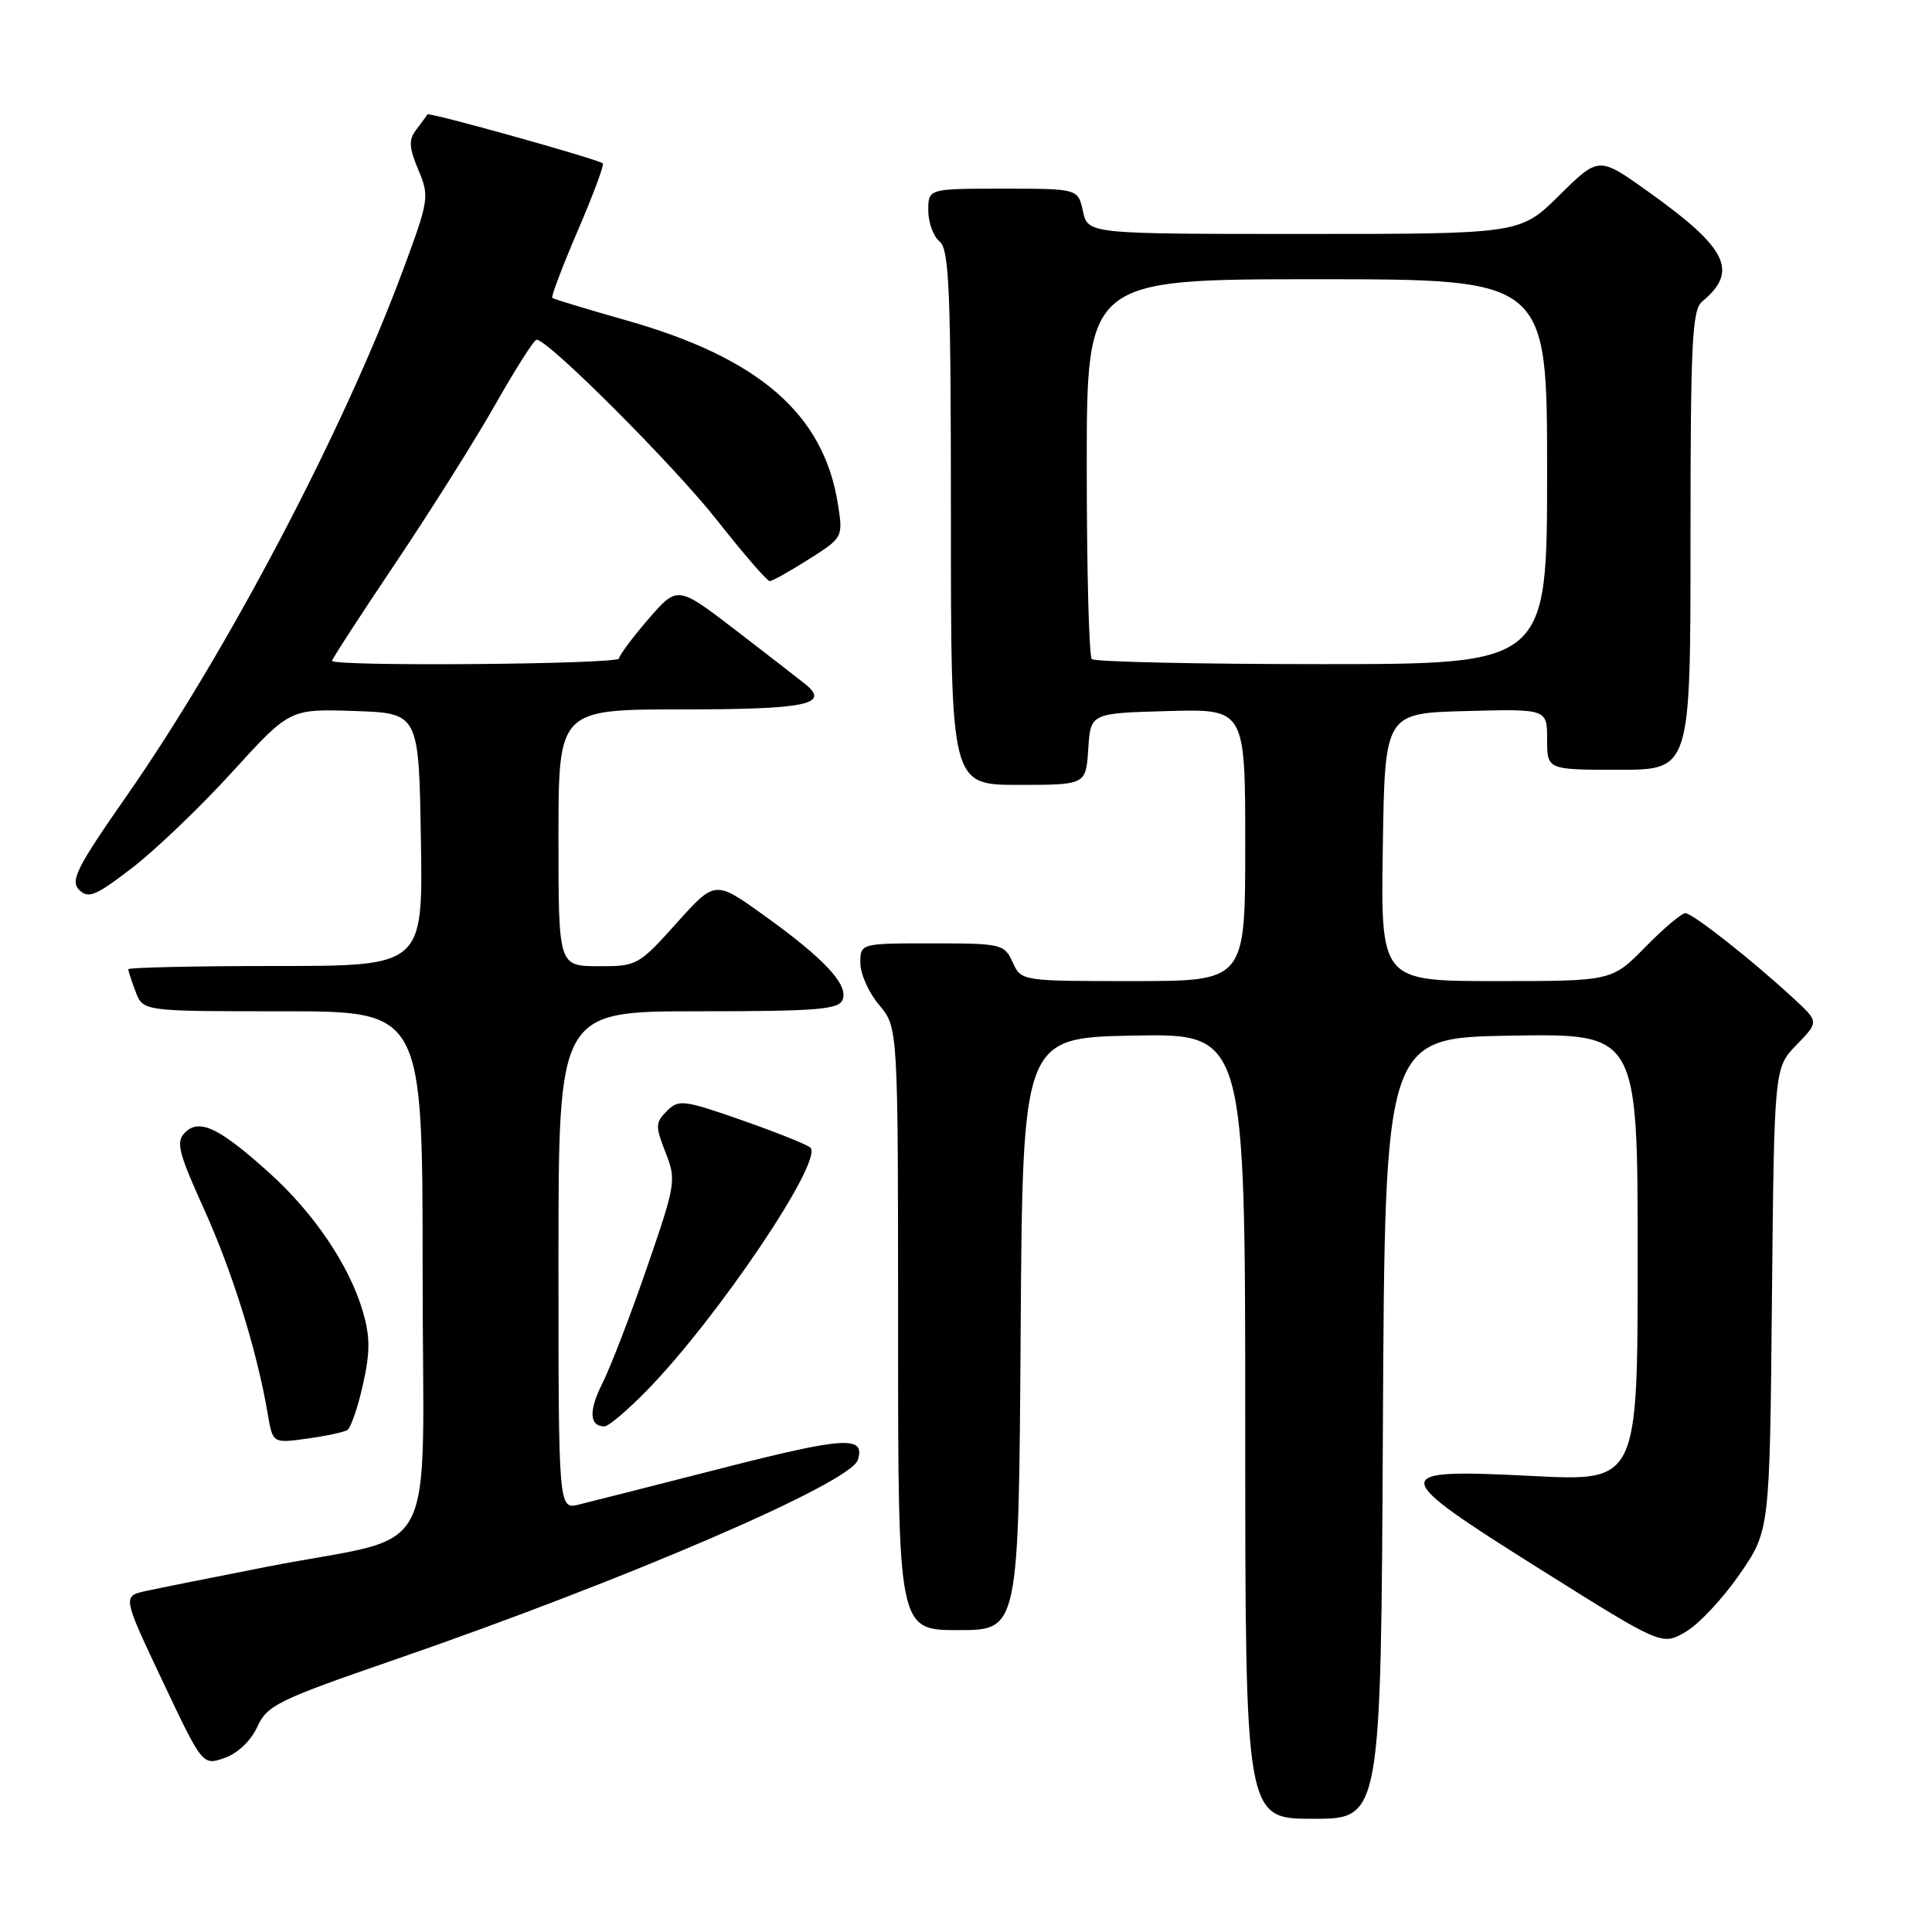 <?xml version="1.0" encoding="UTF-8" standalone="no"?>
<!DOCTYPE svg PUBLIC "-//W3C//DTD SVG 1.1//EN" "http://www.w3.org/Graphics/SVG/1.1/DTD/svg11.dtd" >
<svg xmlns="http://www.w3.org/2000/svg" xmlns:xlink="http://www.w3.org/1999/xlink" version="1.1" viewBox="0 0 256 256">
 <g >
 <path fill="currentColor"
d=" M 183.24 189.25 C 183.50 137.50 183.50 137.50 200.25 137.23 C 217.00 136.95 217.00 136.95 217.00 166.62 C 217.00 196.28 217.00 196.28 203.13 195.58 C 183.74 194.59 183.79 195.19 204.16 207.98 C 220.22 218.06 220.22 218.06 223.36 216.23 C 225.09 215.23 228.30 211.80 230.50 208.61 C 234.50 202.82 234.50 202.82 234.79 172.16 C 235.09 141.51 235.09 141.51 238.05 138.45 C 241.01 135.40 241.01 135.40 237.75 132.38 C 232.31 127.34 224.28 121.00 223.32 121.00 C 222.82 121.00 220.43 123.02 218.00 125.50 C 213.58 130.00 213.58 130.00 198.27 130.00 C 182.95 130.00 182.95 130.00 183.23 112.25 C 183.50 94.50 183.50 94.50 194.25 94.22 C 205.00 93.93 205.00 93.93 205.00 97.97 C 205.00 102.00 205.00 102.00 214.50 102.00 C 224.00 102.00 224.00 102.00 224.00 71.62 C 224.00 45.37 224.21 41.07 225.55 39.95 C 230.41 35.93 228.91 32.89 218.35 25.36 C 211.85 20.72 211.85 20.72 206.64 25.86 C 201.44 31.00 201.44 31.00 172.80 31.00 C 144.16 31.00 144.16 31.00 143.50 28.00 C 142.84 25.00 142.84 25.00 132.92 25.00 C 123.00 25.00 123.00 25.00 123.00 27.88 C 123.00 29.46 123.67 31.32 124.50 32.00 C 125.78 33.06 126.00 38.40 126.00 68.62 C 126.00 104.00 126.00 104.00 134.95 104.00 C 143.89 104.00 143.89 104.00 144.20 99.25 C 144.50 94.50 144.50 94.50 154.75 94.22 C 165.00 93.93 165.00 93.93 165.00 111.97 C 165.00 130.00 165.00 130.00 150.16 130.00 C 135.32 130.00 135.32 130.00 134.18 127.50 C 133.08 125.09 132.71 125.00 123.52 125.00 C 114.00 125.00 114.00 125.00 114.00 127.61 C 114.00 129.04 115.12 131.55 116.50 133.18 C 119.00 136.15 119.00 136.15 119.00 176.08 C 119.00 216.00 119.00 216.00 126.99 216.00 C 134.98 216.00 134.98 216.00 135.24 176.75 C 135.50 137.50 135.50 137.50 150.25 137.22 C 165.00 136.95 165.00 136.95 165.00 188.97 C 165.00 241.00 165.00 241.00 173.99 241.00 C 182.98 241.00 182.98 241.00 183.24 189.25 Z  M 34.09 228.82 C 35.39 225.96 36.82 225.26 52.03 220.01 C 82.88 209.37 112.69 196.52 113.66 193.46 C 114.69 190.23 111.98 190.38 96.00 194.46 C 86.92 196.78 78.26 198.98 76.75 199.35 C 74.00 200.04 74.00 200.04 74.00 167.02 C 74.00 134.00 74.00 134.00 92.53 134.00 C 108.35 134.00 111.15 133.77 111.66 132.45 C 112.43 130.45 109.18 126.98 101.12 121.21 C 94.74 116.64 94.74 116.64 89.62 122.35 C 84.61 127.93 84.38 128.05 79.25 128.03 C 74.00 128.00 74.00 128.00 74.00 111.00 C 74.00 94.00 74.00 94.00 90.44 94.00 C 106.78 94.00 110.02 93.34 106.74 90.68 C 105.94 90.03 101.80 86.82 97.53 83.54 C 89.77 77.58 89.77 77.58 85.91 82.04 C 83.79 84.49 82.05 86.84 82.03 87.25 C 82.00 88.03 44.00 88.34 44.00 87.56 C 44.00 87.32 47.78 81.49 52.40 74.62 C 57.02 67.75 62.98 58.27 65.65 53.57 C 68.32 48.86 70.77 45.01 71.10 45.01 C 72.62 44.99 89.28 61.66 95.00 68.92 C 98.50 73.36 101.64 77.00 101.99 77.00 C 102.33 77.00 104.66 75.70 107.16 74.11 C 111.69 71.24 111.71 71.20 111.04 66.86 C 109.17 54.89 100.63 47.45 83.00 42.45 C 77.78 40.97 73.35 39.63 73.18 39.47 C 73.00 39.32 74.52 35.30 76.56 30.56 C 78.60 25.82 80.09 21.80 79.88 21.65 C 79.07 21.04 56.84 14.83 56.64 15.16 C 56.53 15.35 55.86 16.25 55.17 17.16 C 54.13 18.52 54.18 19.51 55.43 22.50 C 56.92 26.05 56.85 26.49 53.38 35.84 C 45.52 57.03 30.13 86.32 16.79 105.45 C 10.16 114.95 9.28 116.70 10.49 117.91 C 11.70 119.13 12.69 118.71 17.57 114.95 C 20.69 112.54 26.65 106.83 30.81 102.25 C 38.39 93.93 38.39 93.93 46.95 94.21 C 55.50 94.50 55.50 94.50 55.77 111.25 C 56.05 128.00 56.05 128.00 36.52 128.00 C 25.79 128.00 17.00 128.20 17.00 128.43 C 17.00 128.67 17.44 130.02 17.98 131.43 C 18.95 134.00 18.95 134.00 37.48 134.00 C 56.00 134.00 56.00 134.00 56.00 168.45 C 56.00 208.11 58.65 203.06 35.50 207.58 C 28.35 208.98 21.09 210.43 19.36 210.81 C 16.22 211.50 16.22 211.50 21.53 222.73 C 26.84 233.95 26.84 233.95 29.76 232.94 C 31.49 232.33 33.25 230.66 34.09 228.82 Z  M 46.02 189.49 C 46.48 189.20 47.42 186.50 48.09 183.48 C 49.06 179.13 49.06 177.13 48.07 173.75 C 46.28 167.66 41.58 160.71 35.64 155.37 C 29.04 149.42 26.40 148.17 24.51 150.07 C 23.28 151.31 23.63 152.69 27.05 160.25 C 30.83 168.62 34.08 179.07 35.48 187.38 C 36.14 191.25 36.14 191.25 40.65 190.63 C 43.13 190.29 45.55 189.78 46.02 189.49 Z  M 85.71 184.25 C 95.13 174.60 109.20 153.69 107.37 152.06 C 106.89 151.64 102.79 150.00 98.26 148.42 C 90.57 145.73 89.92 145.65 88.36 147.22 C 86.84 148.73 86.82 149.23 88.18 152.69 C 89.63 156.37 89.55 156.88 85.71 168.00 C 83.53 174.32 80.88 181.20 79.83 183.28 C 77.98 186.95 78.08 189.00 80.10 189.00 C 80.63 189.00 83.16 186.86 85.71 184.25 Z  M 144.67 87.33 C 144.30 86.97 144.00 75.49 144.00 61.83 C 144.00 37.00 144.00 37.00 174.50 37.00 C 205.00 37.00 205.00 37.00 205.00 62.50 C 205.00 88.00 205.00 88.00 175.17 88.00 C 158.76 88.00 145.03 87.70 144.67 87.33 Z "/>
</g>
</svg>